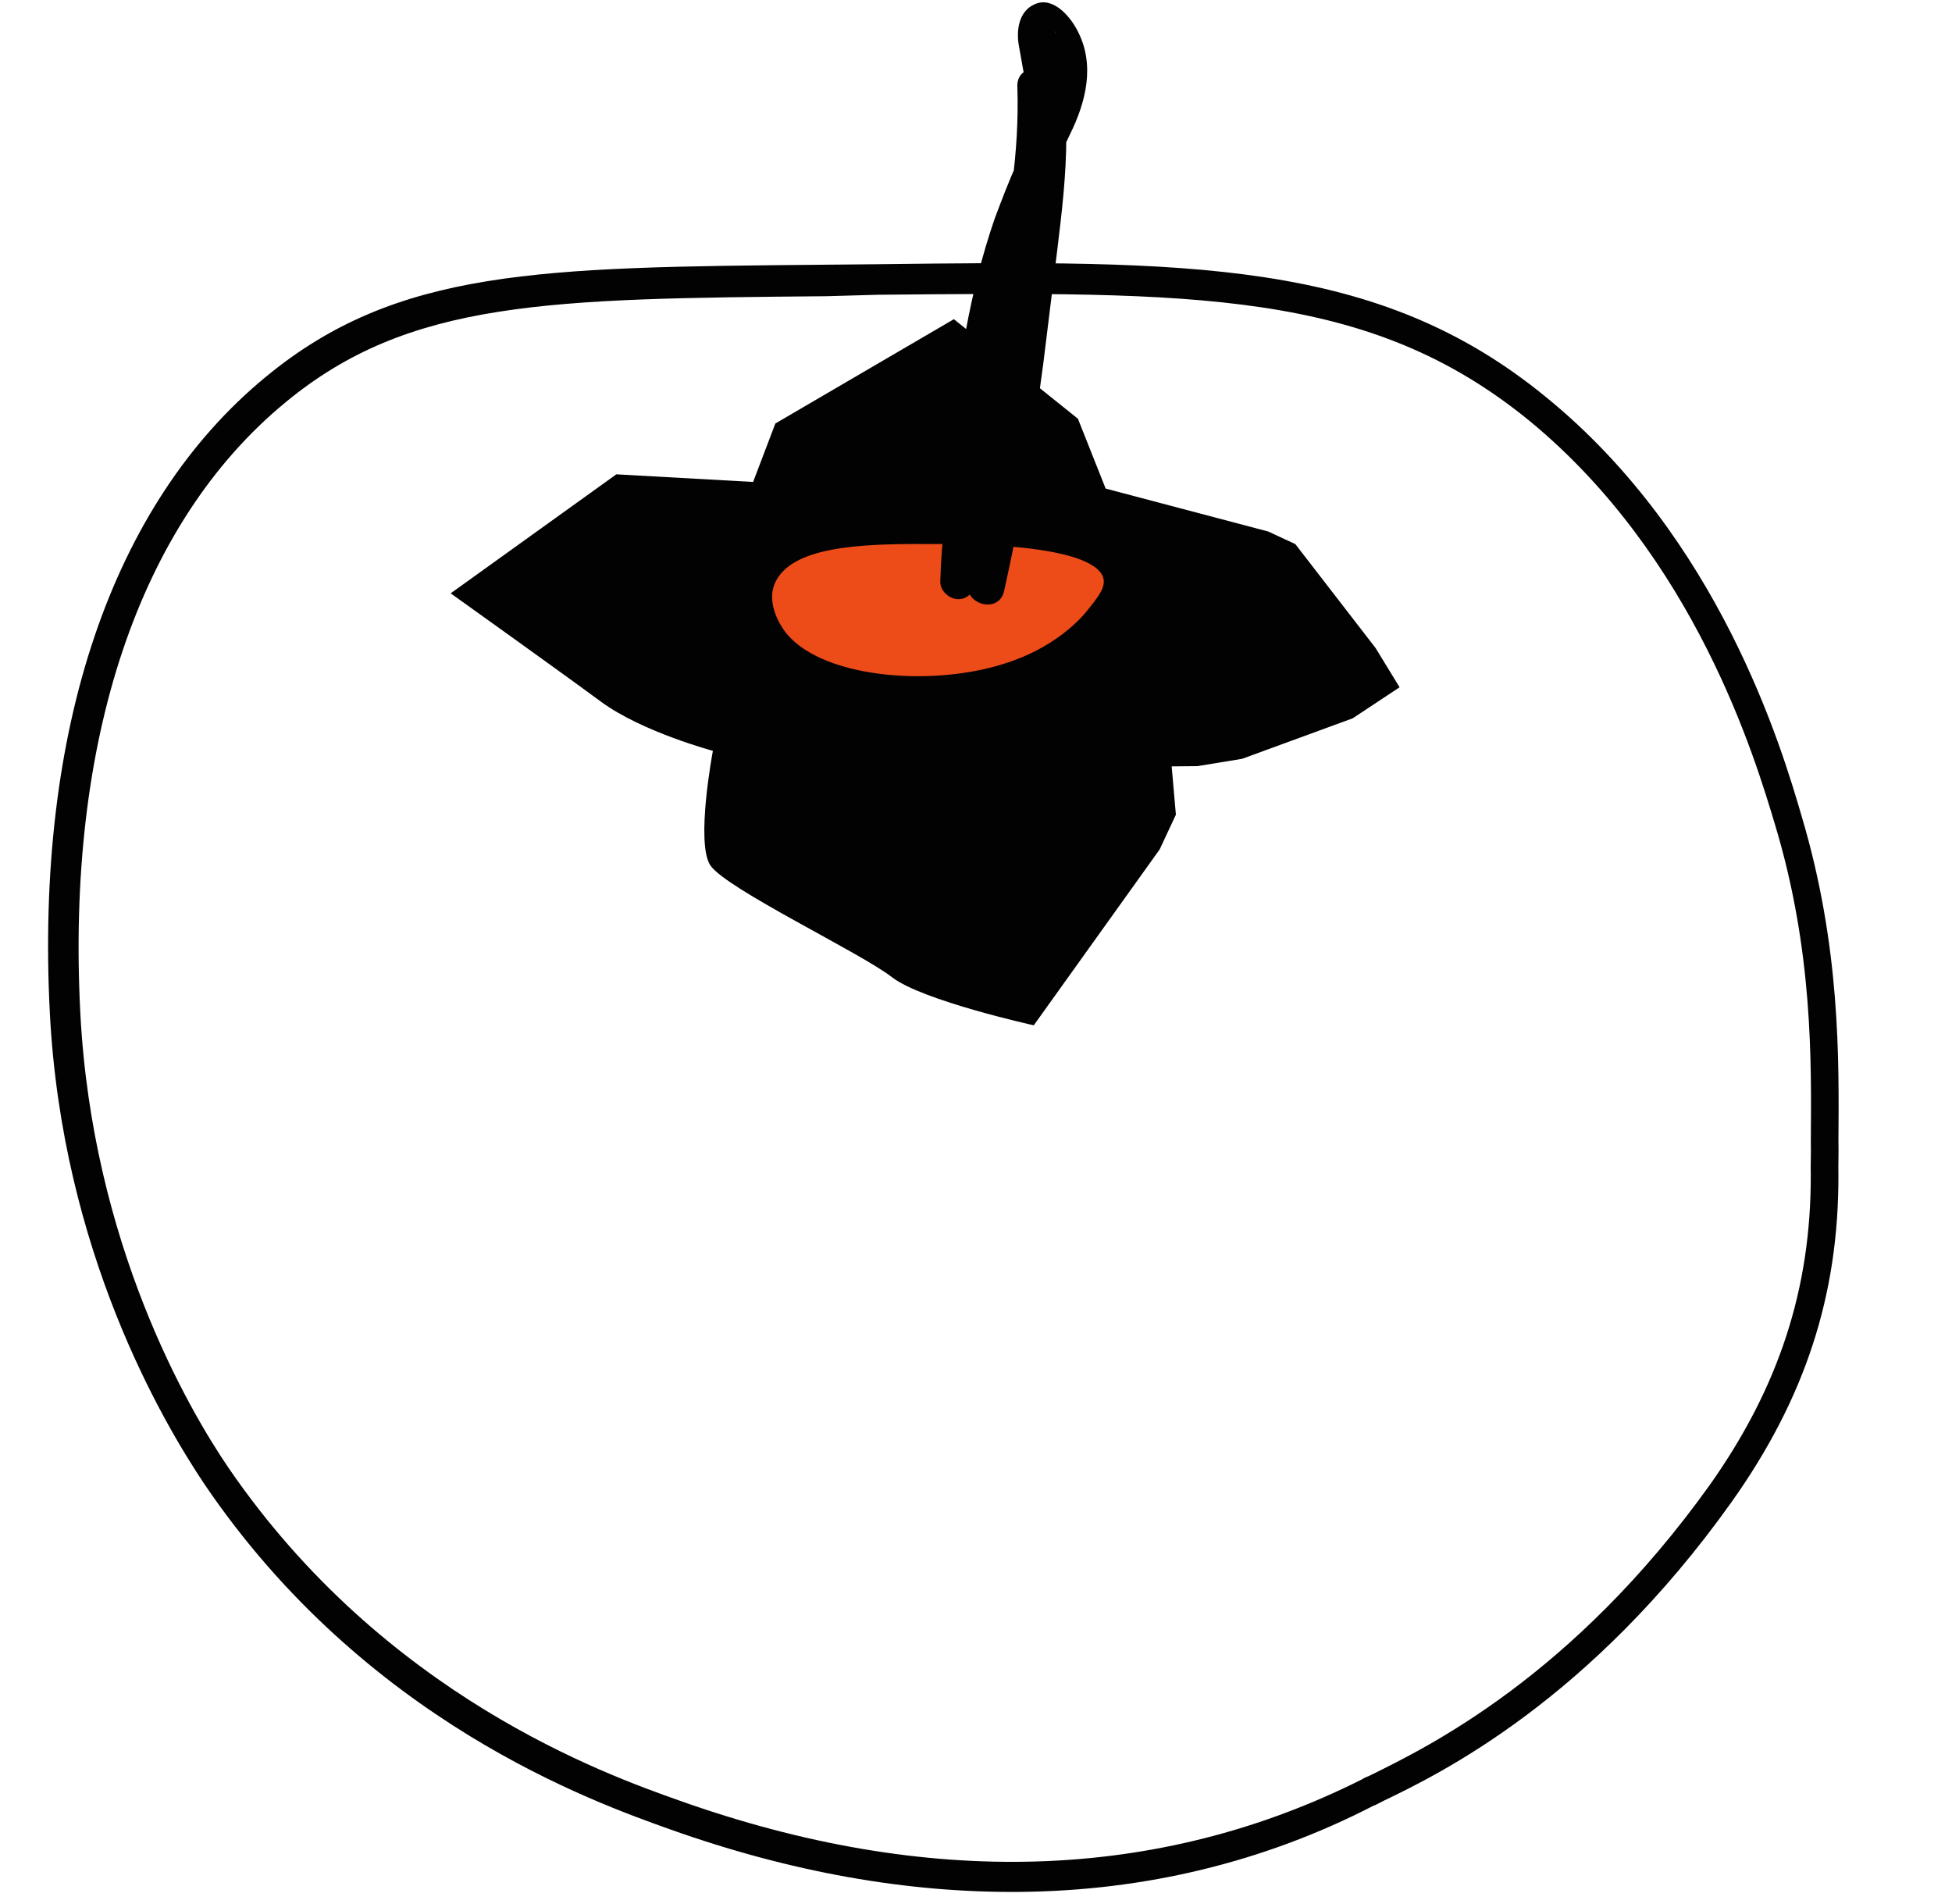 <svg width="562" height="548" viewBox="0 0 562 548" fill="none" xmlns="http://www.w3.org/2000/svg">
<path d="M293.644 544.58C261.275 544.874 227.634 538.943 192.713 526.503C171.094 518.761 105.14 495.547 58.767 427.079C46.736 409.045 17.927 360.262 14.354 291.69C10.141 210.083 32.182 144.963 76.431 108.558C114.241 77.314 155.387 76.94 237.131 76.198L252.218 76.061C342.183 74.961 396.497 74.468 445.083 114.282C495.064 154.935 512.945 215.156 518.714 234.948C529.923 272.551 529.459 304.873 529.305 328.688C529.401 332.089 529.214 335.209 529.293 338.043C529.45 372.911 519.588 402.768 498.472 432.442C457.821 489.51 414.513 510.598 398.269 518.4C397.188 518.976 396.107 519.553 395.292 519.844C363.918 536.005 329.578 544.254 293.644 544.58ZM237.935 85.263C157.837 85.99 117.788 86.353 82.125 115.877C40.022 150.562 19.006 213.12 23.14 291.894C26.642 357.915 54.039 405.293 65.771 422.48C110.693 488.126 174.437 510.793 195.5 518.256C267.004 543.688 333.347 541.668 392.059 512.219C392.866 511.645 393.956 511.352 395.037 510.775C410.732 502.978 452.692 482.753 492.294 427.396C512.086 399.434 521.439 371 521.339 338.116C521.259 335.281 521.438 331.878 521.35 328.76C521.52 305.512 522 273.757 511.105 237.569C505.352 218.344 488.084 160.385 440.336 121.129C394 83.279 343.81 84.018 252.739 84.845L237.935 85.263Z" fill="#020203"/>
<path d="M297.408 168.509C284.474 167.719 271.576 168.085 258.706 169.319C249.397 170.242 239.575 172.325 232.351 178.442C225.128 184.558 221.372 196.148 226.313 204.794C231.245 213.151 241.744 215.112 251.117 216.213C270.412 218.411 289.991 220.896 308.537 216.737C316.995 214.951 326.461 210.267 328.101 201.293C329.036 196.082 326.932 190.31 324.041 185.701C320.28 179.65 314.908 174.766 309.032 171.331" fill="#ED6E37"/>
<path d="M216.829 138.728L223.231 121.903L274.626 91.876L310.343 120.534L318.329 140.637L365.136 152.994L372.935 156.617L396.041 186.527L402.955 197.83L389.459 206.763L357.619 218.423L344.757 220.531L337.336 220.599L338.55 234.512L333.88 244.501L297.632 295.134C297.632 295.134 265.543 288.04 256.832 281.3C247.838 274.278 209.109 255.879 204.52 249.101C200.215 242.605 205.248 216.13 205.248 216.13C205.248 216.13 184.75 210.635 172.96 201.934C161.169 193.233 129.75 170.788 129.75 170.788L177.453 136.533L216.829 138.728Z" fill="#020203"/>
<path d="M224.199 165.945C230.582 156.704 251.022 156.494 269.26 156.593C276.441 156.519 314.013 156.419 317.589 166.131C318.495 168.989 316.354 171.591 312.879 175.928C311.007 178.241 303.496 186.633 288.972 191.083C267.604 197.897 235.479 195.074 225.719 181.412C225.143 180.558 219.404 172.589 224.199 165.945Z" fill="#ED4B18"/>
<path d="M289.097 170.078C293.931 148.716 297.405 126.809 300.342 104.908C301.675 93.959 303.016 83.29 304.35 72.341C305.683 61.392 307.017 50.443 306.998 39.23C307.109 33.06 306.682 26.898 305.724 21.021C305.375 17.941 304.765 15.144 304.148 12.068C303.85 10.95 304.12 10.947 303.822 9.828C303.502 7.87 303.815 9.548 303.815 9.548C303.546 9.551 303.036 10.678 302.505 10.965C301.153 10.7 299.808 10.715 298.456 10.45C306.103 14.849 302.894 26.099 299.831 32.583C297.539 37.655 294.695 42.173 292.672 47.242C290.38 52.315 288.365 57.664 286.349 63.014C279.087 84.123 275.627 106.591 273.512 129.043C272.222 141.674 271.476 154.579 270.724 167.203C274.221 167.163 277.719 167.123 280.947 167.087C282.135 129.506 296.026 94.023 301.264 56.957C302.605 46.288 303.676 35.623 303.134 24.975C302.954 17.969 292.462 18.088 292.911 25.092C294.151 62.925 280.537 98.685 274.208 135.203C272.33 145.878 270.989 156.547 270.724 167.203C270.527 170.009 273.282 172.501 275.972 172.47C278.932 172.436 280.75 169.893 280.947 167.087C282.262 144.924 283.57 122.481 287.313 100.57C289.185 89.615 291.602 78.934 295.102 68.522C298.602 58.109 303.469 48.521 308.06 38.657C312.665 29.353 315.351 18.669 310.257 8.914C307.99 4.454 303.003 -1.096 297.949 1.204C293.157 3.221 292.501 9.116 293.423 13.591C294.374 19.188 295.594 24.781 296.007 30.383C296.434 36.546 296.323 42.715 295.944 48.887C295.177 60.951 293.603 73.024 292.022 84.817C288.699 112.61 284.837 140.409 278.54 167.675C277.63 174.133 287.656 176.823 289.097 170.078Z" fill="#020203"/>
</svg>
